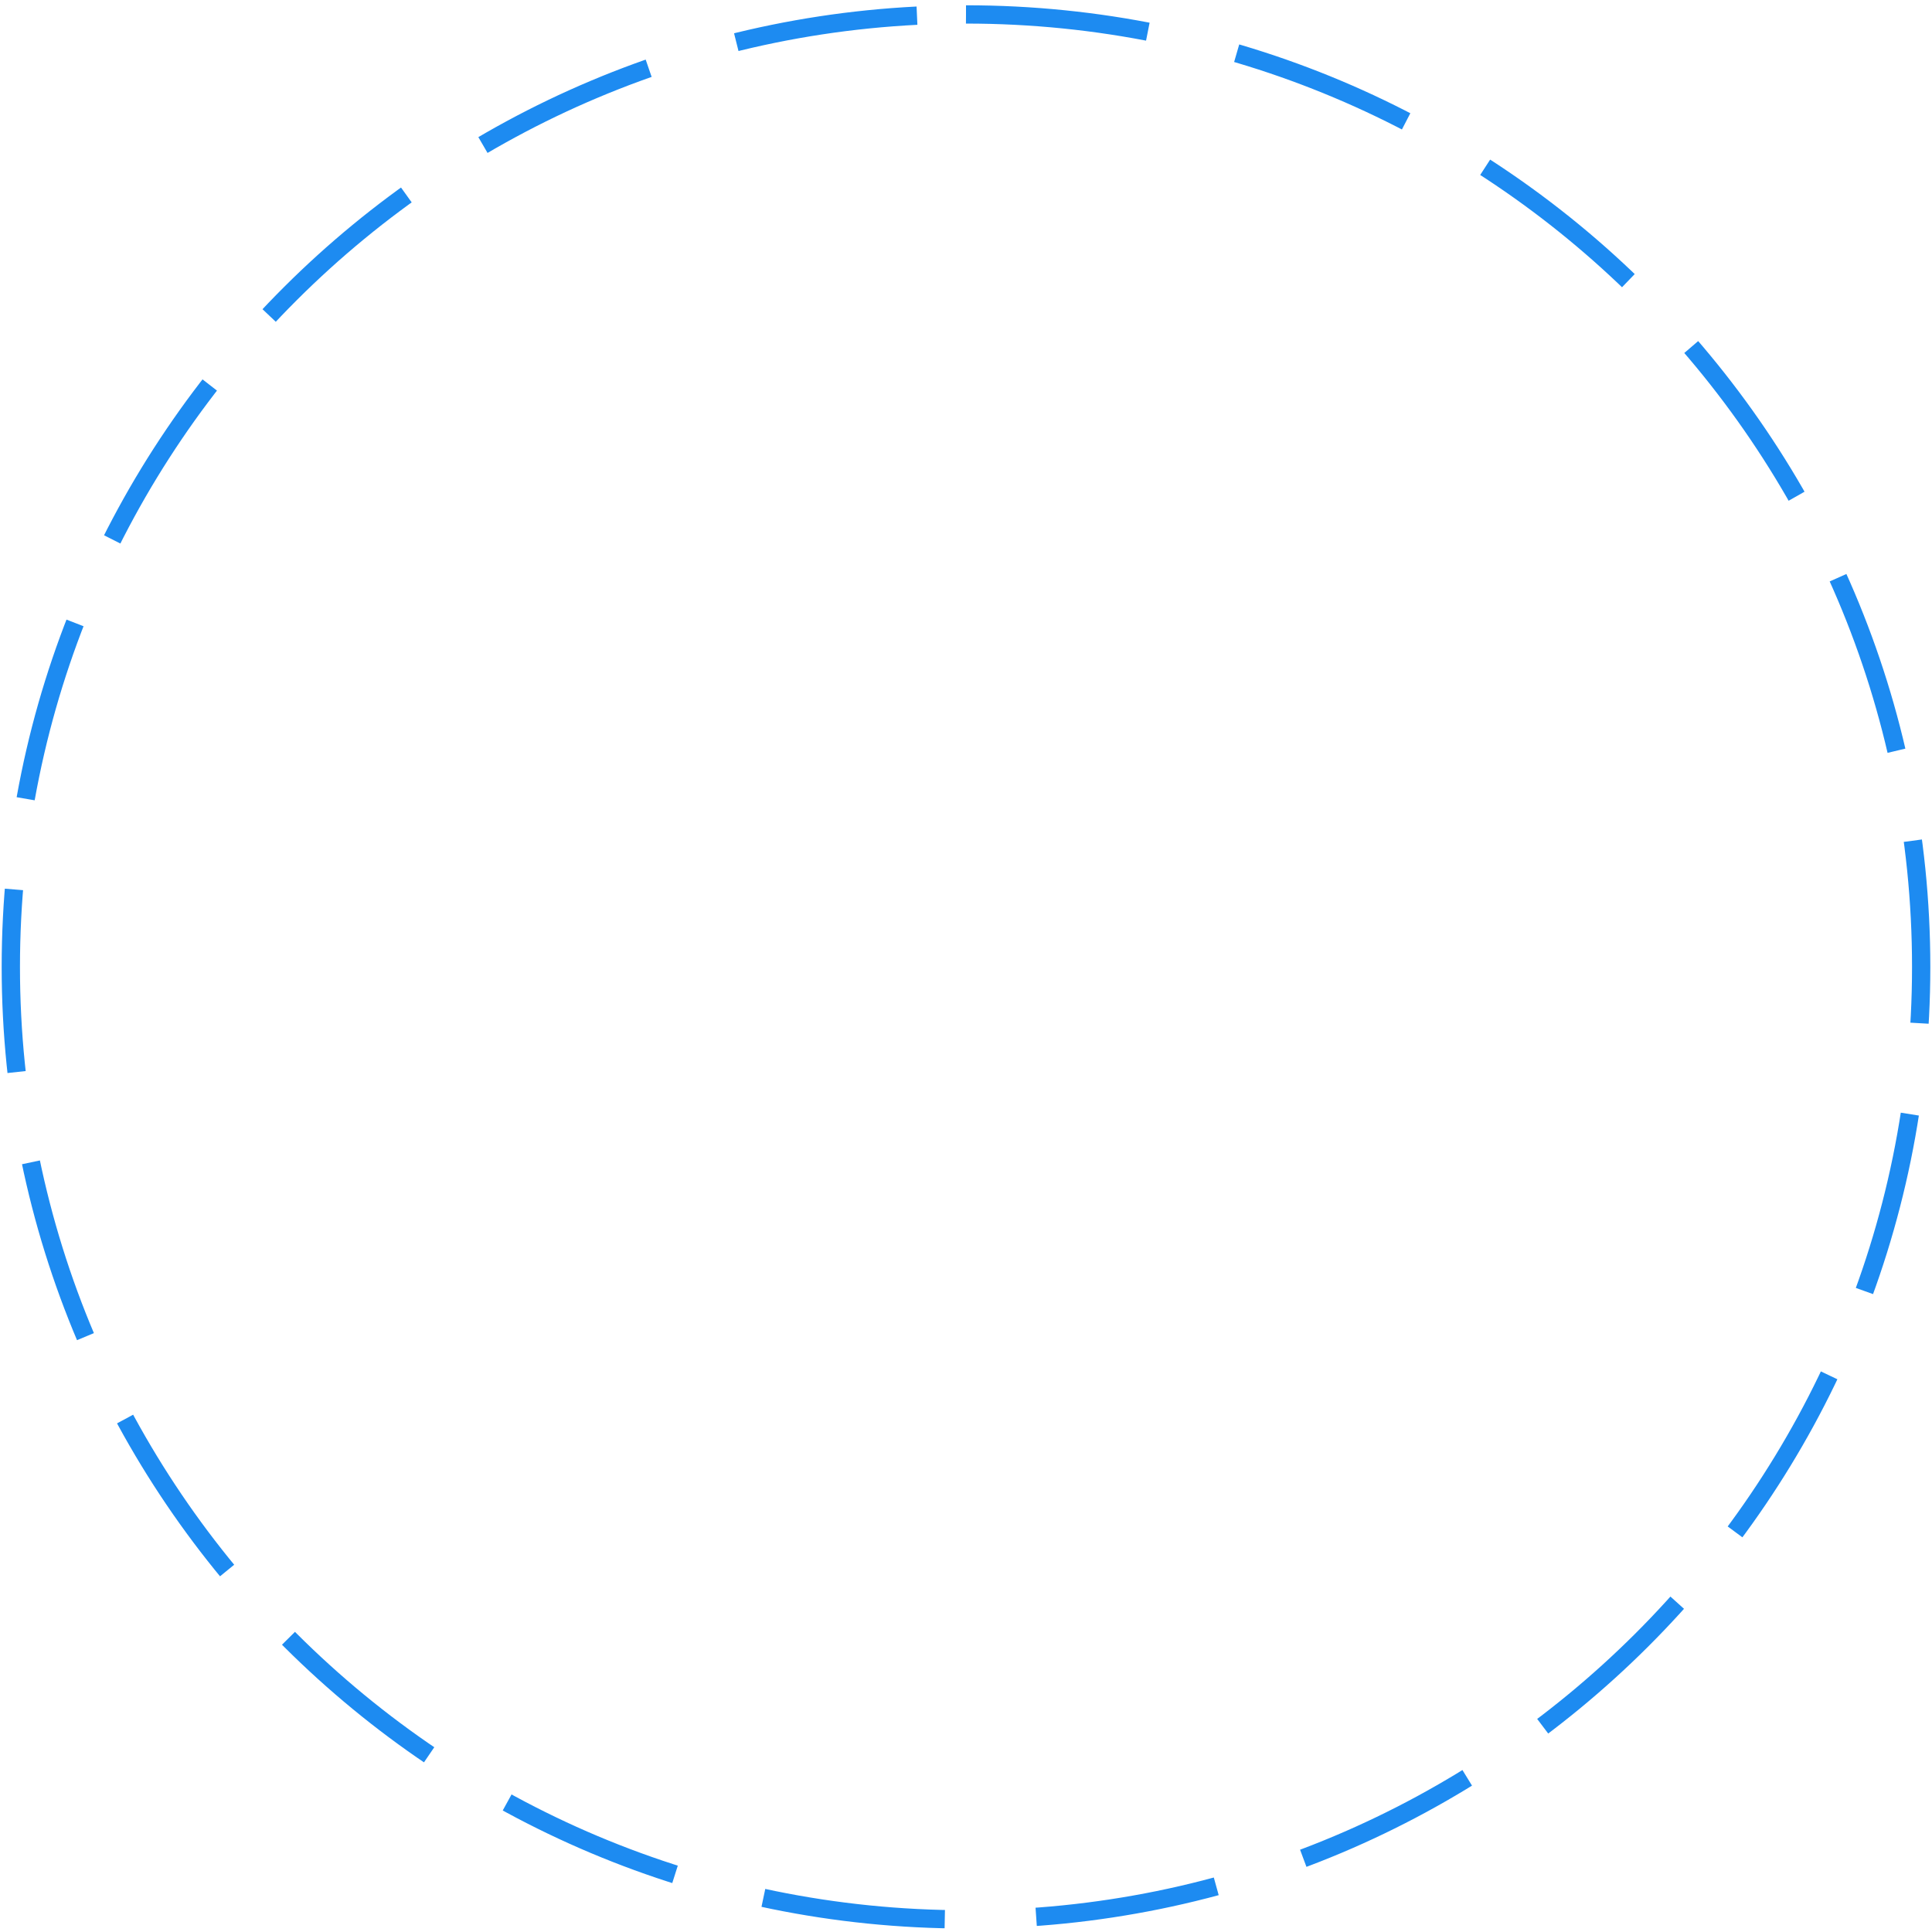 <svg xmlns="http://www.w3.org/2000/svg" width="1071" height="1071" viewBox="0 0 1071 1071">
  <defs>
    <style>
      .cls-1 {
        fill: none;
        stroke: #1d8bf1;
        stroke-width: 10.14px;
        stroke-dasharray: 101.4 50.7;
        fill-rule: evenodd;
      }
    </style>
  </defs>
  <path class="cls-1" d="M535.5,8C827.935,8,1065,244.394,1065,536s-237.065,528-529.5,528S6,827.606,6,536,243.065,8,535.5,8Z"/>
</svg>
